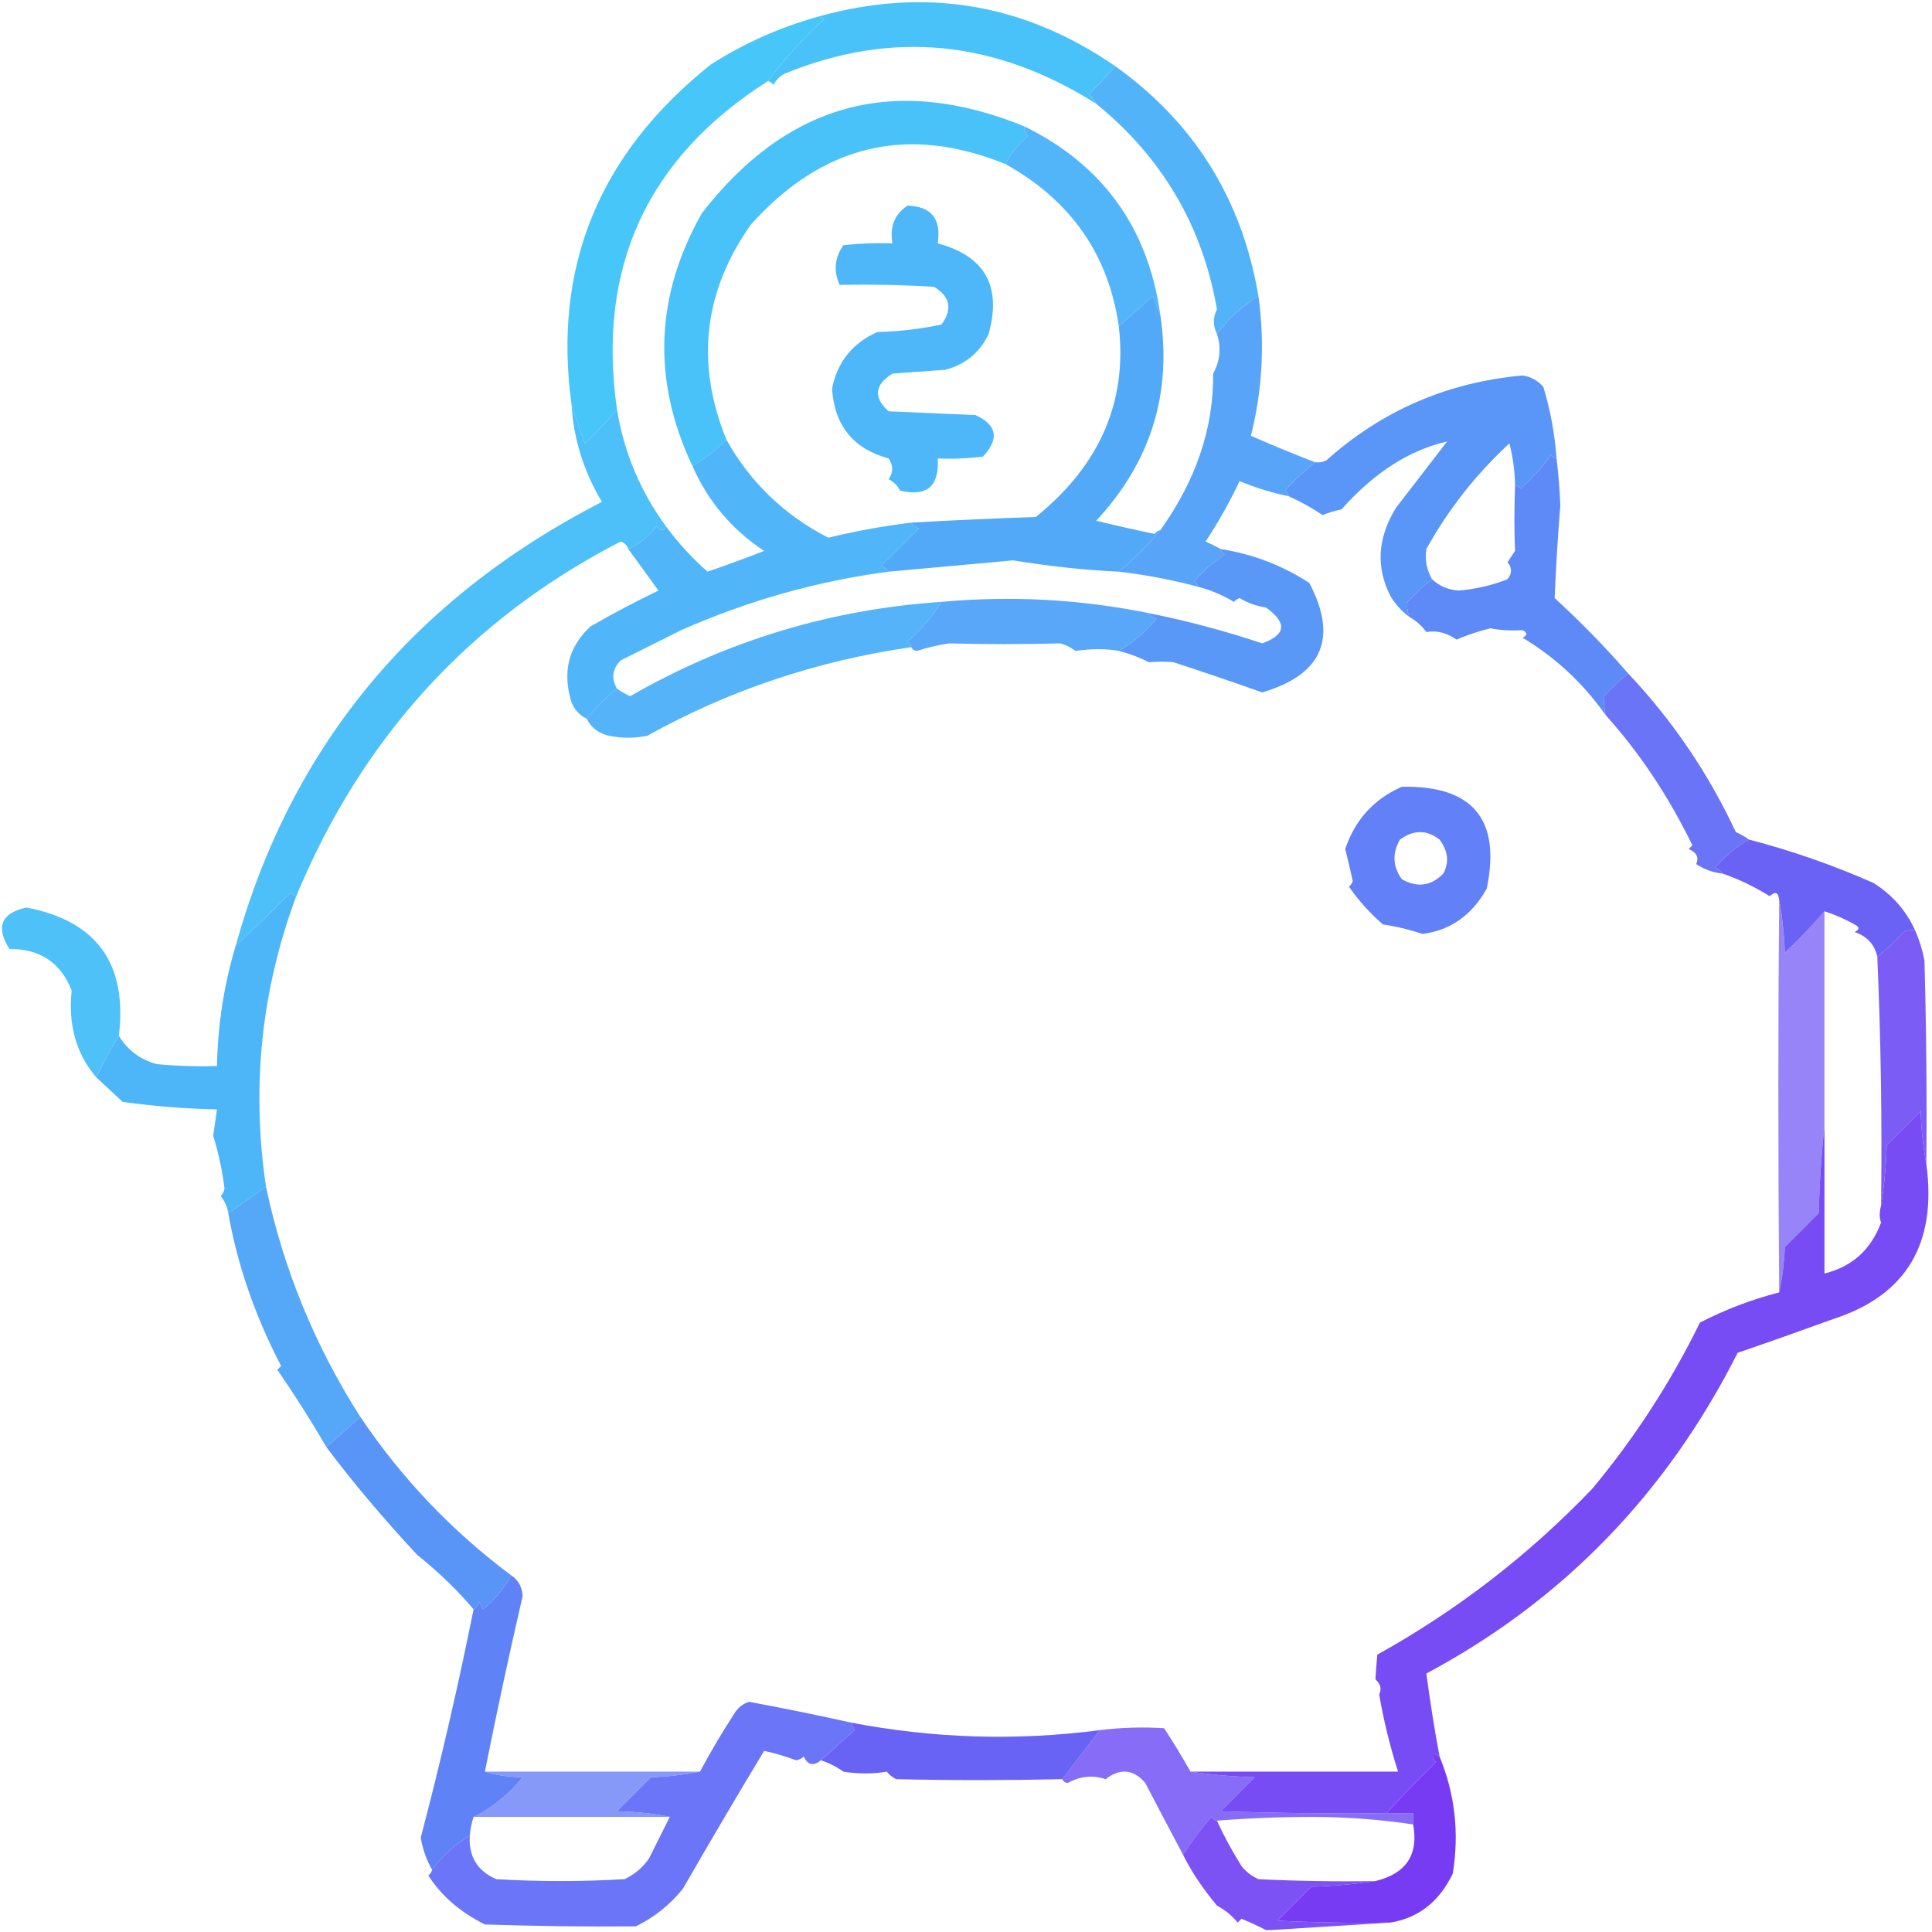 <?xml version="1.0" encoding="UTF-8"?>
<!DOCTYPE svg PUBLIC "-//W3C//DTD SVG 1.1//EN" "http://www.w3.org/Graphics/SVG/1.1/DTD/svg11.dtd">
<svg xmlns="http://www.w3.org/2000/svg" version="1.1" width="512px" height="512px" style="shape-rendering:geometricPrecision; text-rendering:geometricPrecision; image-rendering:optimizeQuality; fill-rule:evenodd; clip-rule:evenodd" xmlns:xlink="http://www.w3.org/1999/xlink">
<g><path style="opacity:0.997" fill="#48c2f9" d="M 295.5,17.5 C 293.372,20.13 291.039,22.63 288.5,25C 289.381,25.708 290.047,26.542 290.5,27.5C 263.782,10.576 236.282,7.91 208,19.5C 206.667,20.167 205.667,21.167 205,22.5C 204.617,21.944 204.117,21.611 203.5,21.5C 207.902,15.591 212.902,10.091 218.5,5C 217.906,4.536 217.239,4.369 216.5,4.5C 244.877,-3.541 271.211,0.792 295.5,17.5 Z"/></g>
<g><path style="opacity:1" fill="#47c6f9" d="M 216.5,4.5 C 217.239,4.369 217.906,4.536 218.5,5C 212.902,10.091 207.902,15.591 203.5,21.5C 171.486,41.863 158.153,70.863 163.5,108.5C 160.899,111.604 158.066,114.604 155,117.5C 153.816,114.058 152.65,110.725 151.5,107.5C 146.39,70.833 158.723,40.667 188.5,17C 197.245,11.46 206.578,7.293 216.5,4.5 Z"/></g>
<g><path style="opacity:0.995" fill="#49c1f9" d="M 271.5,33.5 C 271.414,34.496 271.748,35.329 272.5,36C 269.882,38.106 267.882,40.606 266.5,43.5C 240.547,32.943 218.047,38.276 199,59.5C 186.44,77.266 184.273,96.266 192.5,116.5C 189.767,119.239 186.767,121.573 183.5,123.5C 172.77,100.78 173.603,78.446 186,56.5C 208.745,27.189 237.245,19.523 271.5,33.5 Z"/></g>
<g><path style="opacity:0.97" fill="#4eb1f8" d="M 295.5,17.5 C 316.503,32.479 329.169,52.812 333.5,78.5C 329.203,81.129 325.537,84.463 322.5,88.5C 321.417,86.29 321.417,84.123 322.5,82C 318.724,59.969 308.057,41.803 290.5,27.5C 290.047,26.542 289.381,25.708 288.5,25C 291.039,22.63 293.372,20.13 295.5,17.5 Z"/></g>
<g><path style="opacity:0.967" fill="#4eb3f9" d="M 271.5,33.5 C 292.302,43.75 304.302,60.417 307.5,83.5C 306.837,81.958 306.17,80.291 305.5,78.5C 302.48,81.189 299.48,83.856 296.5,86.5C 293.771,67.462 283.771,53.129 266.5,43.5C 267.882,40.606 269.882,38.106 272.5,36C 271.748,35.329 271.414,34.496 271.5,33.5 Z"/></g>
<g><path style="opacity:0.989" fill="#4cb7f9" d="M 240.5,54.5 C 246.823,54.681 249.489,58.014 248.5,64.5C 261.009,67.842 265.509,75.842 262,88.5C 259.673,93.423 255.84,96.59 250.5,98C 245.833,98.333 241.167,98.667 236.5,99C 231.737,102.03 231.404,105.363 235.5,109C 243.167,109.333 250.833,109.667 258.5,110C 264.23,112.605 264.897,116.272 260.5,121C 256.514,121.499 252.514,121.666 248.5,121.5C 248.957,128.88 245.624,131.713 238.5,130C 237.833,128.667 236.833,127.667 235.5,127C 236.76,125.186 236.76,123.353 235.5,121.5C 226.123,118.925 221.123,112.758 220.5,103C 221.897,95.934 225.897,90.934 232.5,88C 238.249,87.852 243.915,87.186 249.5,86C 252.476,81.906 251.809,78.573 247.5,76C 239.173,75.5 230.84,75.334 222.5,75.5C 220.849,71.782 221.182,68.282 223.5,65C 227.821,64.501 232.154,64.334 236.5,64.5C 235.741,60.094 237.075,56.761 240.5,54.5 Z"/></g>
<g><path style="opacity:0.986" fill="#5895f7" d="M 412.5,121.5 C 411.883,121.389 411.383,121.056 411,120.5C 408.705,123.797 406.038,126.797 403,129.5C 402.617,128.944 402.117,128.611 401.5,128.5C 401.436,124.78 400.936,121.114 400,117.5C 391.141,125.685 383.808,135.019 378,145.5C 377.572,148.322 378.072,150.988 379.5,153.5C 377.203,155.294 375.037,157.294 373,159.5C 372.805,160.819 372.972,162.153 373.5,163.5C 371.502,162.032 369.835,160.199 368.5,158C 364.559,150.284 365.059,142.45 370,134.5C 374.5,128.667 379,122.833 383.5,117C 373.464,119.279 364.13,125.279 355.5,135C 353.782,135.346 352.115,135.846 350.5,136.5C 347.567,134.538 344.567,132.871 341.5,131.5C 341.389,130.883 341.056,130.383 340.5,130C 343.083,127.245 345.749,124.745 348.5,122.5C 349.552,122.649 350.552,122.483 351.5,122C 366.231,108.808 383.565,101.308 403.5,99.5C 405.697,99.848 407.53,100.848 409,102.5C 410.875,108.709 412.042,115.043 412.5,121.5 Z"/></g>
<g><path style="opacity:1" fill="#51a9f8" d="M 307.5,83.5 C 310.614,104.328 304.948,122.494 290.5,138C 295.659,139.26 300.826,140.426 306,141.5C 306.383,140.944 306.883,140.611 307.5,140.5C 304.501,144.167 300.835,147.833 296.5,151.5C 287.442,151.073 278.109,150.073 268.5,148.5C 257.725,149.489 246.725,150.489 235.5,151.5C 235.082,150.778 234.416,150.278 233.5,150C 236.833,146.667 240.167,143.333 243.5,140C 242.584,139.722 241.918,139.222 241.5,138.5C 252.489,137.88 263.489,137.38 274.5,137C 291.442,123.323 298.775,106.489 296.5,86.5C 299.48,83.856 302.48,81.189 305.5,78.5C 306.17,80.291 306.837,81.958 307.5,83.5 Z"/></g>
<g><path style="opacity:0.978" fill="#4abef9" d="M 151.5,107.5 C 152.65,110.725 153.816,114.058 155,117.5C 158.066,114.604 160.899,111.604 163.5,108.5C 165.367,119.897 169.7,130.23 176.5,139.5C 175.811,140.774 174.977,140.774 174,139.5C 171.894,142.118 169.394,144.118 166.5,145.5C 166.189,144.522 165.522,143.855 164.5,143.5C 124.662,164.03 95.995,195.363 78.5,237.5C 77.883,237.389 77.383,237.056 77,236.5C 71.944,241.737 67.111,246.404 62.5,250.5C 77.13,197.921 109.463,158.754 159.5,133C 154.683,124.869 152.016,116.369 151.5,107.5 Z"/></g>
<g><path style="opacity:0.978" fill="#54a2f8" d="M 333.5,78.5 C 335.221,90.972 334.554,103.305 331.5,115.5C 337.183,117.993 342.85,120.326 348.5,122.5C 345.749,124.745 343.083,127.245 340.5,130C 341.056,130.383 341.389,130.883 341.5,131.5C 337.398,130.698 333.065,129.365 328.5,127.5C 325.873,133.053 322.873,138.387 319.5,143.5C 320.949,144.172 322.282,144.839 323.5,145.5C 323.611,146.117 323.944,146.617 324.5,147C 321.537,148.961 318.871,151.294 316.5,154C 317.056,154.383 317.389,154.883 317.5,155.5C 310.657,153.665 303.657,152.332 296.5,151.5C 300.835,147.833 304.501,144.167 307.5,140.5C 316.969,127.264 321.636,113.43 321.5,99C 323.355,95.587 323.688,92.087 322.5,88.5C 325.537,84.463 329.203,81.129 333.5,78.5 Z"/></g>
<g><path style="opacity:0.969" fill="#4db4f9" d="M 192.5,116.5 C 198.837,127.836 207.837,136.502 219.5,142.5C 226.755,140.735 234.088,139.402 241.5,138.5C 241.918,139.222 242.584,139.722 243.5,140C 240.167,143.333 236.833,146.667 233.5,150C 234.416,150.278 235.082,150.778 235.5,151.5C 216.705,153.957 198.372,159.124 180.5,167C 175.167,169.667 169.833,172.333 164.5,175C 162.285,177.242 161.952,179.742 163.5,182.5C 160.5,184.833 157.833,187.5 155.5,190.5C 153.075,189.286 151.575,187.286 151,184.5C 149.215,177.194 151.048,171.028 156.5,166C 162.395,162.598 168.395,159.432 174.5,156.5C 171.809,152.815 169.142,149.148 166.5,145.5C 169.394,144.118 171.894,142.118 174,139.5C 174.977,140.774 175.811,140.774 176.5,139.5C 179.693,143.847 183.36,147.847 187.5,151.5C 192.538,149.765 197.538,147.932 202.5,146C 193.922,140.313 187.589,132.813 183.5,123.5C 186.767,121.573 189.767,119.239 192.5,116.5 Z"/></g>
<g><path style="opacity:0.99" fill="#5d89f7" d="M 412.5,121.5 C 413.009,125.641 413.342,129.808 413.5,134C 412.83,142.188 412.33,150.355 412,158.5C 418.955,164.859 425.455,171.525 431.5,178.5C 429.203,180.294 427.037,182.294 425,184.5C 425.019,186.107 425.185,187.774 425.5,189.5C 419.62,181.121 412.287,174.288 403.5,169C 404.833,168.333 404.833,167.667 403.5,167C 400.203,167.175 397.369,167.009 395,166.5C 391.925,167.249 388.925,168.249 386,169.5C 383.395,167.68 380.728,167.014 378,167.5C 376.75,165.807 375.25,164.473 373.5,163.5C 372.972,162.153 372.805,160.819 373,159.5C 375.037,157.294 377.203,155.294 379.5,153.5C 381.449,155.305 383.782,156.305 386.5,156.5C 391.022,156.143 395.355,155.143 399.5,153.5C 400.747,151.958 400.747,150.458 399.5,149C 400.167,148 400.833,147 401.5,146C 401.282,140.76 401.282,134.927 401.5,128.5C 402.117,128.611 402.617,128.944 403,129.5C 406.038,126.797 408.705,123.797 411,120.5C 411.383,121.056 411.883,121.389 412.5,121.5 Z"/></g>
<g><path style="opacity:0.991" fill="#5897f7" d="M 323.5,145.5 C 332.002,146.833 339.835,149.833 347,154.5C 354.624,169.107 350.458,178.774 334.5,183.5C 326.692,180.731 318.859,178.064 311,175.5C 308.903,175.306 306.737,175.306 304.5,175.5C 301.917,174.191 299.25,173.191 296.5,172.5C 300.206,170.309 303.539,167.476 306.5,164C 305.584,163.722 304.918,163.222 304.5,162.5C 314.65,164.538 324.65,167.204 334.5,170.5C 340.826,168.211 341.159,165.044 335.5,161C 333,160.625 330.667,159.792 328.5,158.5C 327.914,158.709 327.414,159.043 327,159.5C 324.085,157.737 320.918,156.404 317.5,155.5C 317.389,154.883 317.056,154.383 316.5,154C 318.871,151.294 321.537,148.961 324.5,147C 323.944,146.617 323.611,146.117 323.5,145.5 Z"/></g>
<g><path style="opacity:0.968" fill="#53a4f8" d="M 304.5,162.5 C 304.918,163.222 305.584,163.722 306.5,164C 303.539,167.476 300.206,170.309 296.5,172.5C 293.227,171.886 289.393,171.886 285,172.5C 283.806,171.57 282.473,170.903 281,170.5C 271.051,170.754 261.217,170.754 251.5,170.5C 248.611,170.931 245.778,171.597 243,172.5C 242.235,172.43 241.735,172.097 241.5,171.5C 241.389,170.883 241.056,170.383 240.5,170C 244.085,166.922 247.085,163.422 249.5,159.5C 267.988,157.811 286.321,158.811 304.5,162.5 Z"/></g>
<g><path style="opacity:0.964" fill="#4fb0f8" d="M 249.5,159.5 C 247.085,163.422 244.085,166.922 240.5,170C 241.056,170.383 241.389,170.883 241.5,171.5C 216.539,175.098 193.206,182.931 171.5,195C 168.167,195.667 164.833,195.667 161.5,195C 158.714,194.425 156.714,192.925 155.5,190.5C 157.833,187.5 160.5,184.833 163.5,182.5C 164.531,183.249 165.698,183.915 167,184.5C 192.565,169.812 220.065,161.478 249.5,159.5 Z"/></g>
<g><path style="opacity:0.971" fill="#6571f6" d="M 431.5,178.5 C 443.204,190.876 452.704,204.876 460,220.5C 461.302,221.085 462.469,221.751 463.5,222.5C 460.101,224.388 457.101,226.888 454.5,230C 455.416,230.278 456.082,230.778 456.5,231.5C 453.984,231.245 451.65,230.411 449.5,229C 450.299,227.251 449.632,225.918 447.5,225C 447.833,224.667 448.167,224.333 448.5,224C 442.147,210.963 434.48,199.463 425.5,189.5C 425.185,187.774 425.019,186.107 425,184.5C 427.037,182.294 429.203,180.294 431.5,178.5 Z"/></g>
<g><path style="opacity:0.987" fill="#607ff7" d="M 371.5,208.5 C 390.311,208.137 397.811,217.137 394,235.5C 390.038,242.542 384.372,246.542 377,247.5C 373.319,246.29 369.819,245.457 366.5,245C 363.077,242.028 360.077,238.695 357.5,235C 357.957,234.586 358.291,234.086 358.5,233.5C 357.878,230.63 357.211,227.796 356.5,225C 359.112,217.24 364.112,211.74 371.5,208.5 Z M 381.5,222.5 C 383.755,225.502 384.089,228.502 382.5,231.5C 379.26,234.817 375.593,235.317 371.5,233C 369.077,229.621 368.91,226.121 371,222.5C 374.611,219.856 378.111,219.856 381.5,222.5 Z"/></g>
<g><path style="opacity:1" fill="#6a61f5" d="M 463.5,222.5 C 474.803,225.434 485.803,229.268 496.5,234C 501.434,237.098 505.101,241.265 507.5,246.5C 506.448,246.351 505.448,246.517 504.5,247C 502.271,249.4 499.937,251.567 497.5,253.5C 496.781,250.28 494.781,248.113 491.5,247C 492.833,246.333 492.833,245.667 491.5,245C 488.929,243.546 486.262,242.38 483.5,241.5C 480.627,244.895 477.127,248.562 473,252.5C 472.826,247.649 472.326,242.982 471.5,238.5C 471.294,236.451 470.461,236.117 469,237.5C 464.986,235.005 460.819,233.005 456.5,231.5C 456.082,230.778 455.416,230.278 454.5,230C 457.101,226.888 460.101,224.388 463.5,222.5 Z"/></g>
<g><path style="opacity:0.989" fill="#4cb6f9" d="M 78.5,237.5 C 69.232,262.444 66.565,288.11 70.5,314.5C 67.167,316.833 63.833,319.167 60.5,321.5C 60.249,319.83 59.582,318.33 58.5,317C 59.022,316.439 59.355,315.772 59.5,315C 58.905,310.215 57.905,305.548 56.5,301C 56.833,298.667 57.167,296.333 57.5,294C 49.116,293.831 40.782,293.164 32.5,292C 30.134,289.826 27.801,287.66 25.5,285.5C 27.159,282.037 29.159,278.371 31.5,274.5C 33.797,278.287 37.13,280.787 41.5,282C 46.823,282.499 52.156,282.666 57.5,282.5C 57.719,271.476 59.386,260.809 62.5,250.5C 67.111,246.404 71.944,241.737 77,236.5C 77.383,237.056 77.883,237.389 78.5,237.5 Z"/></g>
<g><path style="opacity:0.72" fill="#7055f5" d="M 471.5,238.5 C 472.326,242.982 472.826,247.649 473,252.5C 477.127,248.562 480.627,244.895 483.5,241.5C 483.5,260.5 483.5,279.5 483.5,298.5C 482.671,305.989 482.171,313.656 482,321.5C 479,324.5 476,327.5 473,330.5C 472.824,334.688 472.324,338.688 471.5,342.5C 471.207,304.618 471.207,269.951 471.5,238.5 Z"/></g>
<g><path style="opacity:0.972" fill="#49bff9" d="M 31.5,274.5 C 29.159,278.371 27.159,282.037 25.5,285.5C 20.192,279.261 18.026,271.594 19,262.5C 16.071,255.084 10.571,251.417 2.5,251.5C -1.198,245.648 0.302,241.982 7,240.5C 25.633,244.051 33.8,255.384 31.5,274.5 Z"/></g>
<g><path style="opacity:0.916" fill="#704ff5" d="M 507.5,246.5 C 508.624,249.042 509.458,251.708 510,254.5C 510.5,272.497 510.667,290.497 510.5,308.5C 509.674,304.018 509.174,299.351 509,294.5C 506,297.5 503,300.5 500,303.5C 499.827,309.016 499.327,314.349 498.5,319.5C 498.785,297.208 498.452,275.208 497.5,253.5C 499.937,251.567 502.271,249.4 504.5,247C 505.448,246.517 506.448,246.351 507.5,246.5 Z"/></g>
<g><path style="opacity:0.961" fill="#7346f4" d="M 510.5,308.5 C 513.348,329.565 505.181,343.232 486,349.5C 476.891,352.802 468.391,355.802 460.5,358.5C 441.649,395.843 414.149,424.176 378,443.5C 378.962,450.819 380.128,458.152 381.5,465.5C 379.493,464.321 379.16,464.821 380.5,467C 375.963,471.369 371.63,475.869 367.5,480.5C 352.83,480.667 338.163,480.5 323.5,480C 326.5,477 329.5,474 332.5,471C 326.652,470.827 320.985,470.327 315.5,469.5C 333.833,469.5 352.167,469.5 370.5,469.5C 368.307,462.608 366.641,455.774 365.5,449C 366.214,447.657 365.88,446.324 364.5,445C 364.626,443.026 364.792,440.859 365,438.5C 386.166,426.738 405.166,412.071 422,394.5C 433.276,380.938 442.776,366.272 450.5,350.5C 457.178,347.051 464.178,344.384 471.5,342.5C 472.324,338.688 472.824,334.688 473,330.5C 476,327.5 479,324.5 482,321.5C 482.171,313.656 482.671,305.989 483.5,298.5C 483.5,311.5 483.5,324.5 483.5,337.5C 490.817,335.688 495.817,331.188 498.5,324C 498.034,322.701 498.034,321.201 498.5,319.5C 499.327,314.349 499.827,309.016 500,303.5C 503,300.5 506,297.5 509,294.5C 509.174,299.351 509.674,304.018 510.5,308.5 Z"/></g>
<g><path style="opacity:0.983" fill="#53a6f8" d="M 70.5,314.5 C 75.102,336.293 83.436,356.627 95.5,375.5C 92.526,378.138 89.526,380.805 86.5,383.5C 82.446,376.536 78.113,369.702 73.5,363C 73.833,362.667 74.167,362.333 74.5,362C 67.589,348.752 62.922,335.252 60.5,321.5C 63.833,319.167 67.167,316.833 70.5,314.5 Z"/></g>
<g><path style="opacity:0.997" fill="#5994f7" d="M 95.5,375.5 C 106.417,391.751 119.75,405.751 135.5,417.5C 133.646,420.871 131.146,423.871 128,426.5C 127.667,425.833 127.333,425.167 127,424.5C 126.722,425.416 126.222,426.082 125.5,426.5C 121.433,421.613 116.433,416.78 110.5,412C 101.437,402.252 93.437,392.752 86.5,383.5C 89.526,380.805 92.526,378.138 95.5,375.5 Z"/></g>
<g><path style="opacity:0.991" fill="#5e82f7" d="M 135.5,417.5 C 137.387,418.768 138.387,420.601 138.5,423C 134.925,438.463 131.592,453.963 128.5,469.5C 131.06,470.37 134.393,470.87 138.5,471C 134.793,475.567 130.46,479.067 125.5,481.5C 124.962,483.117 124.629,484.784 124.5,486.5C 120.564,488.766 117.231,491.766 114.5,495.5C 113.028,492.923 112.028,490.089 111.5,487C 116.684,467.296 121.351,447.129 125.5,426.5C 126.222,426.082 126.722,425.416 127,424.5C 127.333,425.167 127.667,425.833 128,426.5C 131.146,423.871 133.646,420.871 135.5,417.5 Z"/></g>
<g><path style="opacity:0.964" fill="#6570f6" d="M 225.5,456.5 C 225.804,457.15 226.137,457.817 226.5,458.5C 223.455,461.218 220.455,463.884 217.5,466.5C 215.584,468.116 214.084,467.782 213,465.5C 212.439,466.022 211.772,466.355 211,466.5C 208.117,465.423 205.283,464.59 202.5,464C 195.207,476.084 188.041,488.251 181,500.5C 177.555,504.783 173.388,508.117 168.5,510.5C 155.342,510.62 142.009,510.453 128.5,510C 121.949,506.739 116.949,502.406 113.5,497C 114.056,496.617 114.389,496.117 114.5,495.5C 117.231,491.766 120.564,488.766 124.5,486.5C 124.144,491.952 126.477,495.785 131.5,498C 142.833,498.667 154.167,498.667 165.5,498C 168.171,496.75 170.337,494.917 172,492.5C 173.847,488.807 175.68,485.14 177.5,481.5C 173.593,480.642 168.926,480.142 163.5,480C 166.5,477 169.5,474 172.5,471C 177.019,470.825 181.353,470.325 185.5,469.5C 188.408,464.074 191.575,458.74 195,453.5C 195.903,452.299 197.069,451.465 198.5,451C 207.473,452.657 216.473,454.49 225.5,456.5 Z"/></g>
<g><path style="opacity:0.997" fill="#6963f5" d="M 225.5,456.5 C 247.433,460.72 269.433,461.387 291.5,458.5C 288.167,462.833 284.833,467.167 281.5,471.5C 266.681,471.824 252.014,471.824 237.5,471.5C 236.522,471.023 235.689,470.357 235,469.5C 231.32,470.138 227.486,470.138 223.5,469.5C 221.573,468.138 219.573,467.138 217.5,466.5C 220.455,463.884 223.455,461.218 226.5,458.5C 226.137,457.817 225.804,457.15 225.5,456.5 Z"/></g>
<g><path style="opacity:0.761" fill="#6179f6" d="M 128.5,469.5 C 147.5,469.5 166.5,469.5 185.5,469.5C 181.353,470.325 177.019,470.825 172.5,471C 169.5,474 166.5,477 163.5,480C 168.926,480.142 173.593,480.642 177.5,481.5C 160.167,481.5 142.833,481.5 125.5,481.5C 130.46,479.067 134.793,475.567 138.5,471C 134.393,470.87 131.06,470.37 128.5,469.5 Z"/></g>
<g><path style="opacity:0.851" fill="#7152f5" d="M 315.5,469.5 C 320.985,470.327 326.652,470.827 332.5,471C 329.5,474 326.5,477 323.5,480C 338.163,480.5 352.83,480.667 367.5,480.5C 369.833,480.5 372.167,480.5 374.5,480.5C 374.5,481.5 374.5,482.5 374.5,483.5C 365.897,482.195 357.064,481.529 348,481.5C 339.327,481.5 330.827,481.834 322.5,482.5C 321.883,482.389 321.383,482.056 321,481.5C 318.259,484.729 315.759,488.062 313.5,491.5C 310.178,485.236 306.845,478.903 303.5,472.5C 300.376,468.85 296.876,468.517 293,471.5C 289.573,470.349 286.239,470.683 283,472.5C 282.235,472.43 281.735,472.097 281.5,471.5C 284.833,467.167 288.167,462.833 291.5,458.5C 297.159,457.8 302.825,457.634 308.5,458C 310.97,461.778 313.303,465.611 315.5,469.5 Z"/></g>
<g><path style="opacity:0.998" fill="#773bf4" d="M 381.5,465.5 C 385.585,475.449 386.752,485.783 385,496.5C 381.466,503.924 375.966,508.257 368.5,509.5C 358.494,509.666 348.494,509.5 338.5,509C 341.5,506 344.5,503 347.5,500C 353.348,499.827 359.015,499.327 364.5,498.5C 372.641,496.522 375.975,491.522 374.5,483.5C 374.5,482.5 374.5,481.5 374.5,480.5C 372.167,480.5 369.833,480.5 367.5,480.5C 371.63,475.869 375.963,471.369 380.5,467C 379.16,464.821 379.493,464.321 381.5,465.5 Z"/></g>
<g><path style="opacity:0.926" fill="#7445f4" d="M 322.5,482.5 C 324.4,486.633 326.567,490.633 329,494.5C 330.214,496.049 331.714,497.215 333.5,498C 343.828,498.5 354.161,498.666 364.5,498.5C 359.015,499.327 353.348,499.827 347.5,500C 344.5,503 341.5,506 338.5,509C 348.494,509.5 358.494,509.666 368.5,509.5C 357.833,510.167 347.167,510.833 336.5,511.5C 336.167,511.5 335.833,511.5 335.5,511.5C 333.461,510.422 331.294,509.422 329,508.5C 328.667,508.833 328.333,509.167 328,509.5C 326.482,507.652 324.649,506.152 322.5,505C 318.705,500.447 315.705,495.947 313.5,491.5C 315.759,488.062 318.259,484.729 321,481.5C 321.383,482.056 321.883,482.389 322.5,482.5 Z"/></g>
</svg>
